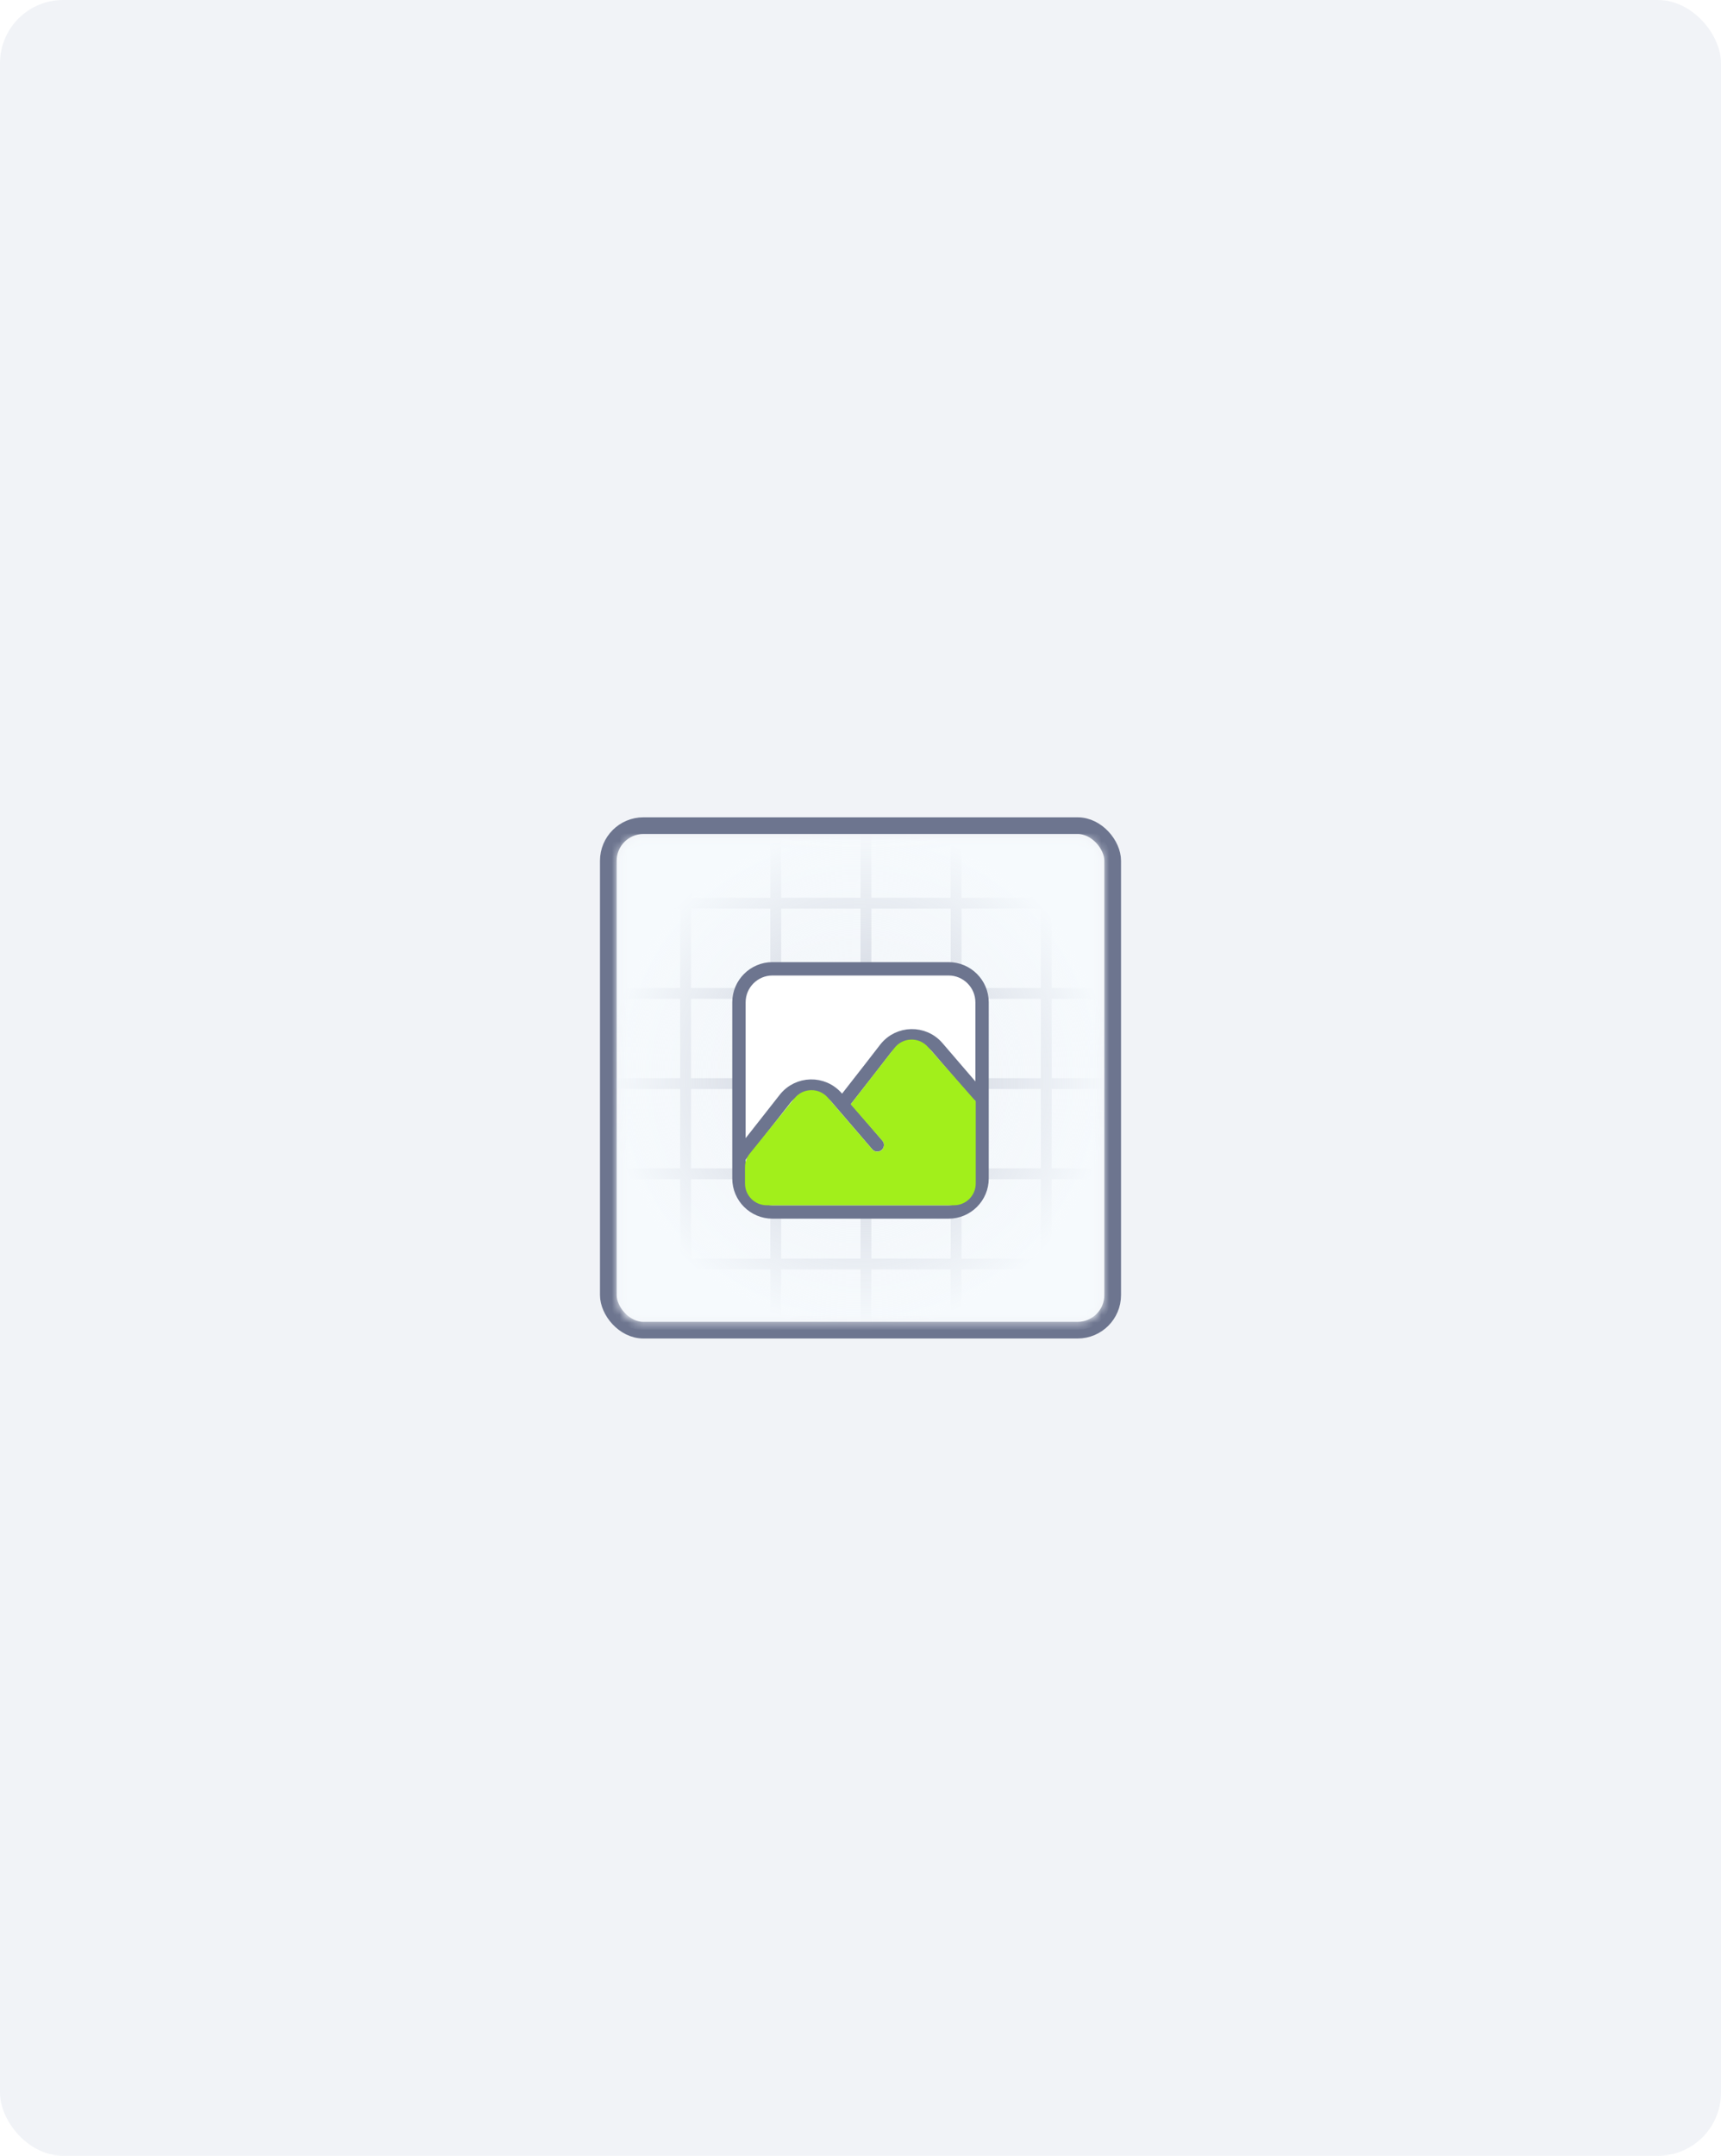 <svg width="218" height="273" viewBox="0 0 218 273" fill="none" xmlns="http://www.w3.org/2000/svg">
<rect width="218" height="273" rx="8" fill="#F1F3F7"/>
<rect x="77.058" y="104.558" width="63.885" height="63.885" rx="4.442" fill="#F1F3F7" stroke="#6D758F" stroke-width="2.115"/>
<mask id="mask0_420_1947" style="mask-type:alpha" maskUnits="userSpaceOnUse" x="78" y="106" width="62" height="62">
<rect x="78.311" y="106.043" width="61.343" height="61.328" rx="2.75" fill="#E1E4ED"/>
</mask>
<g mask="url(#mask0_420_1947)">
<line x1="121.109" y1="103.5" x2="121.109" y2="172.316" stroke="#B4B9C9" stroke-width="1.375"/>
<line x1="132.532" y1="103.5" x2="132.532" y2="172.316" stroke="#B4B9C9" stroke-width="1.375"/>
<line x1="109.687" y1="103.5" x2="109.687" y2="172.316" stroke="#B4B9C9" stroke-width="1.375"/>
<line x1="86.841" y1="103.5" x2="86.841" y2="172.316" stroke="#B4B9C9" stroke-width="1.375"/>
<line x1="98.264" y1="103.5" x2="98.264" y2="172.316" stroke="#B4B9C9" stroke-width="1.375"/>
<line x1="74.592" y1="125.798" x2="143.408" y2="125.798" stroke="#B4B9C9" stroke-width="1.375"/>
<line x1="74.592" y1="114.374" x2="143.408" y2="114.374" stroke="#B4B9C9" stroke-width="1.375"/>
<line x1="74.592" y1="137.221" x2="143.408" y2="137.221" stroke="#B4B9C9" stroke-width="1.375"/>
<line x1="74.592" y1="160.067" x2="143.408" y2="160.067" stroke="#B4B9C9" stroke-width="1.375"/>
<line x1="74.592" y1="148.644" x2="143.408" y2="148.644" stroke="#B4B9C9" stroke-width="1.375"/>
<rect x="77.034" y="104.703" width="63.693" height="63.678" rx="4.125" fill="url(#paint0_radial_420_1947)"/>
<g filter="url(#filter0_d_420_1947)">
<rect x="94.892" y="125.759" width="28.02" height="24.808" fill="white"/>
<path d="M93.603 145.203L99.435 137.784C101.089 135.68 104.253 135.611 105.997 137.641L111.124 143.61M106.696 138.455C108.899 135.653 111.968 131.684 112.168 131.425C112.175 131.416 112.182 131.407 112.189 131.398C113.846 129.308 117 129.244 118.74 131.269L123.868 137.238M97.85 152.105H120.151C122.497 152.105 124.399 150.204 124.399 147.858V125.557C124.399 123.211 122.497 121.31 120.151 121.31H97.85C95.504 121.31 93.603 123.211 93.603 125.557V147.858C93.603 150.204 95.504 152.105 97.85 152.105Z" fill="white"/>
<path d="M93.603 145.203L99.435 137.784C101.089 135.68 104.253 135.611 105.997 137.641L111.124 143.61M106.696 138.455C108.899 135.653 111.968 131.684 112.168 131.425C112.175 131.416 112.182 131.407 112.189 131.398C113.846 129.308 117 129.244 118.74 131.269L123.868 137.238M97.85 152.105H120.151C122.497 152.105 124.399 150.204 124.399 147.858V125.557C124.399 123.211 122.497 121.31 120.151 121.31H97.85C95.504 121.31 93.603 123.211 93.603 125.557V147.858C93.603 150.204 95.504 152.105 97.85 152.105Z" stroke="#6D758F" stroke-width="1.692" stroke-linecap="round" stroke-linejoin="round"/>
<path d="M120.847 151.252H97.666H97.12C95.601 151.252 94.37 150.02 94.37 148.502V146.43C94.37 145.8 94.586 145.19 94.982 144.7L100.648 137.697C101.728 136.363 103.753 136.333 104.871 137.635L110.492 144.174C110.7 144.416 111.027 144.52 111.337 144.441C111.945 144.287 112.176 143.545 111.764 143.073L107.756 138.471L113.303 131.333C114.361 129.971 116.398 129.909 117.538 131.204L123.597 138.088V148.502C123.597 150.02 122.366 151.252 120.847 151.252Z" fill="#A2EF1B"/>
</g>
</g>
<defs>
<filter id="filter0_d_420_1947" x="87.257" y="116.338" width="43.488" height="43.488" filterUnits="userSpaceOnUse" color-interpolation-filters="sRGB">
<feFlood flood-opacity="0" result="BackgroundImageFix"/>
<feColorMatrix in="SourceAlpha" type="matrix" values="0 0 0 0 0 0 0 0 0 0 0 0 0 0 0 0 0 0 127 0" result="hardAlpha"/>
<feOffset dy="1.375"/>
<feGaussianBlur stdDeviation="2.75"/>
<feComposite in2="hardAlpha" operator="out"/>
<feColorMatrix type="matrix" values="0 0 0 0 0.097 0 0 0 0 0.128 0 0 0 0 0.237 0 0 0 0.08 0"/>
<feBlend mode="normal" in2="BackgroundImageFix" result="effect1_dropShadow_420_1947"/>
<feBlend mode="normal" in="SourceGraphic" in2="effect1_dropShadow_420_1947" result="shape"/>
</filter>
<radialGradient id="paint0_radial_420_1947" cx="0" cy="0" r="1" gradientUnits="userSpaceOnUse" gradientTransform="translate(108.881 136.542) rotate(90) scale(31.839 31.846)">
<stop stop-color="#F6FAFD" stop-opacity="0.28"/>
<stop offset="1" stop-color="#F6FAFD"/>
</radialGradient>
</defs>
</svg>
